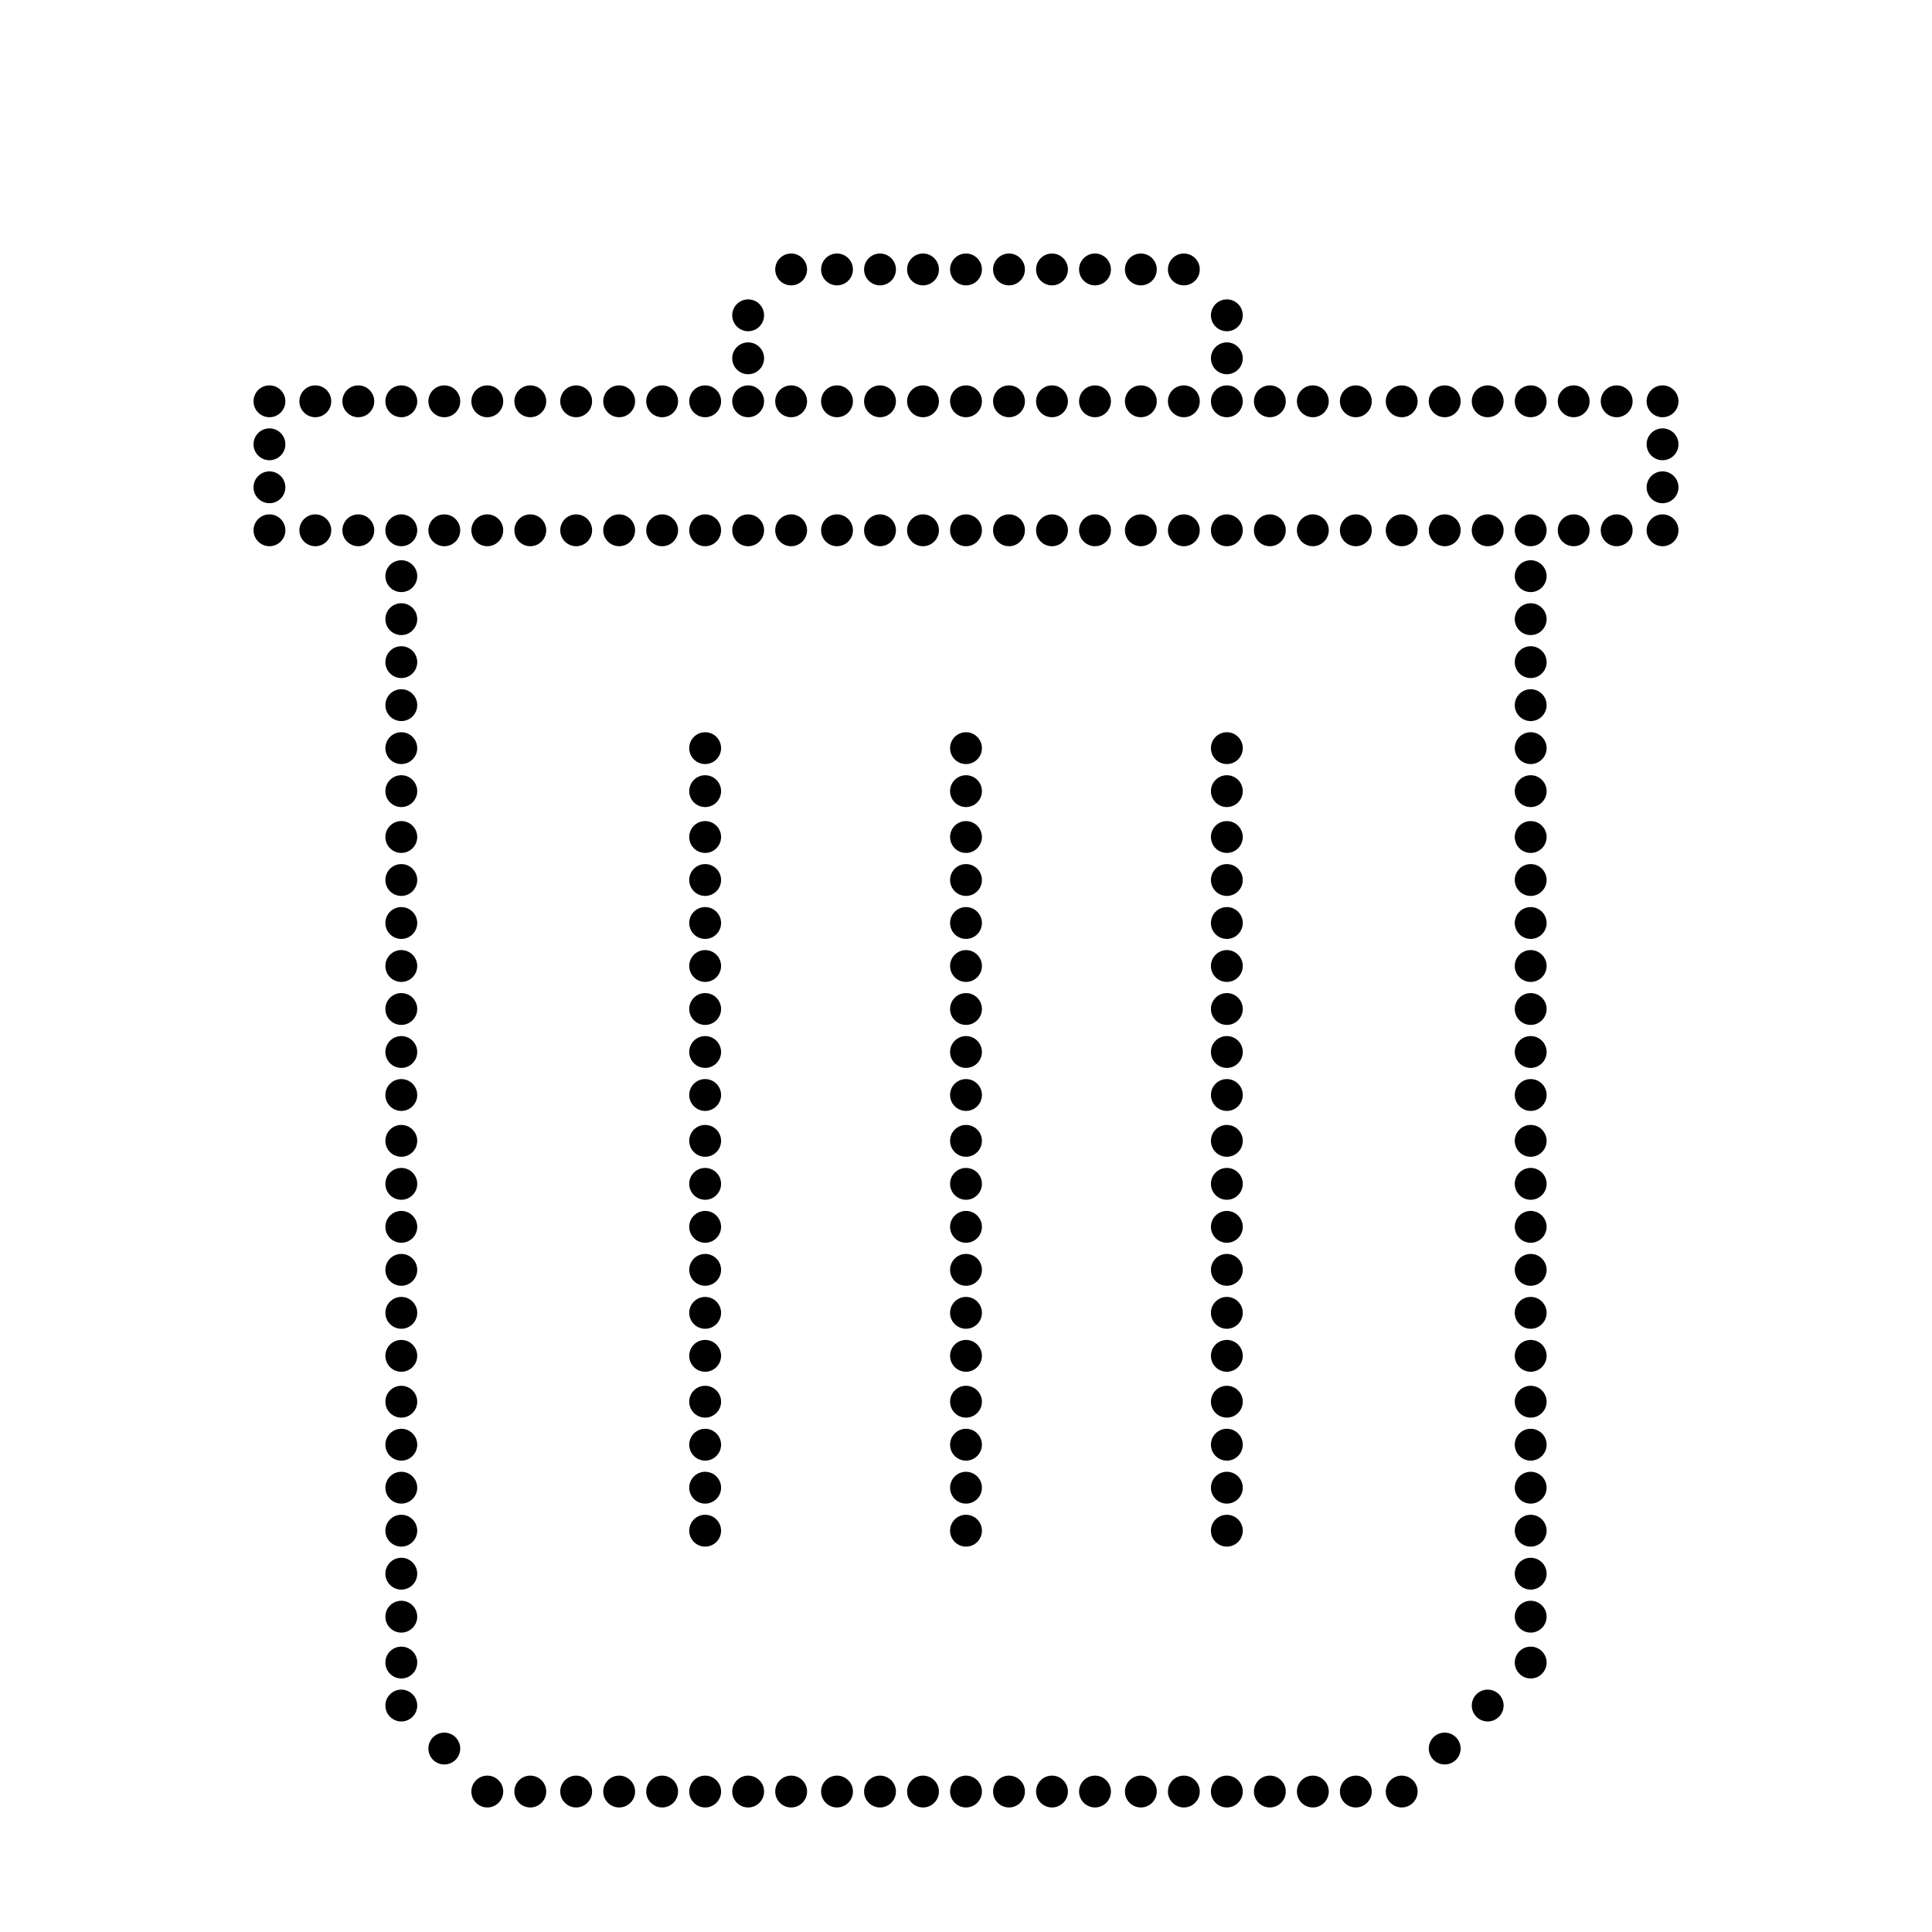 <svg width="674" height="674" viewbox = "0 0 674 674"  xmlns="http://www.w3.org/2000/svg">
<!--<json></json>-->    <circle cx="337" cy = "261" r = "5.055" stroke = "#000000" stroke-width = "1" fill = "#000000" />
    <circle cx="337" cy = "276" r = "5.055" stroke = "#000000" stroke-width = "1" fill = "#000000" />
    <circle cx="337" cy = "292" r = "5.055" stroke = "#000000" stroke-width = "1" fill = "#000000" />
    <circle cx="337" cy = "307" r = "5.055" stroke = "#000000" stroke-width = "1" fill = "#000000" />
    <circle cx="337" cy = "322" r = "5.055" stroke = "#000000" stroke-width = "1" fill = "#000000" />
    <circle cx="337" cy = "337" r = "5.055" stroke = "#000000" stroke-width = "1" fill = "#000000" />
    <circle cx="337" cy = "352" r = "5.055" stroke = "#000000" stroke-width = "1" fill = "#000000" />
    <circle cx="337" cy = "367" r = "5.055" stroke = "#000000" stroke-width = "1" fill = "#000000" />
    <circle cx="337" cy = "382" r = "5.055" stroke = "#000000" stroke-width = "1" fill = "#000000" />
    <circle cx="337" cy = "398" r = "5.055" stroke = "#000000" stroke-width = "1" fill = "#000000" />
    <circle cx="337" cy = "413" r = "5.055" stroke = "#000000" stroke-width = "1" fill = "#000000" />
    <circle cx="337" cy = "428" r = "5.055" stroke = "#000000" stroke-width = "1" fill = "#000000" />
    <circle cx="337" cy = "443" r = "5.055" stroke = "#000000" stroke-width = "1" fill = "#000000" />
    <circle cx="337" cy = "458" r = "5.055" stroke = "#000000" stroke-width = "1" fill = "#000000" />
    <circle cx="337" cy = "473" r = "5.055" stroke = "#000000" stroke-width = "1" fill = "#000000" />
    <circle cx="337" cy = "489" r = "5.055" stroke = "#000000" stroke-width = "1" fill = "#000000" />
    <circle cx="337" cy = "504" r = "5.055" stroke = "#000000" stroke-width = "1" fill = "#000000" />
    <circle cx="337" cy = "519" r = "5.055" stroke = "#000000" stroke-width = "1" fill = "#000000" />
    <circle cx="337" cy = "534" r = "5.055" stroke = "#000000" stroke-width = "1" fill = "#000000" />
    <circle cx="352" cy = "625" r = "5.055" stroke = "#000000" stroke-width = "1" fill = "#000000" />
    <circle cx="367" cy = "625" r = "5.055" stroke = "#000000" stroke-width = "1" fill = "#000000" />
    <circle cx="382" cy = "625" r = "5.055" stroke = "#000000" stroke-width = "1" fill = "#000000" />
    <circle cx="398" cy = "625" r = "5.055" stroke = "#000000" stroke-width = "1" fill = "#000000" />
    <circle cx="413" cy = "625" r = "5.055" stroke = "#000000" stroke-width = "1" fill = "#000000" />
    <circle cx="428" cy = "625" r = "5.055" stroke = "#000000" stroke-width = "1" fill = "#000000" />
    <circle cx="443" cy = "625" r = "5.055" stroke = "#000000" stroke-width = "1" fill = "#000000" />
    <circle cx="458" cy = "625" r = "5.055" stroke = "#000000" stroke-width = "1" fill = "#000000" />
    <circle cx="473" cy = "625" r = "5.055" stroke = "#000000" stroke-width = "1" fill = "#000000" />
    <circle cx="489" cy = "625" r = "5.055" stroke = "#000000" stroke-width = "1" fill = "#000000" />
    <circle cx="504" cy = "610" r = "5.055" stroke = "#000000" stroke-width = "1" fill = "#000000" />
    <circle cx="519" cy = "595" r = "5.055" stroke = "#000000" stroke-width = "1" fill = "#000000" />
    <circle cx="534" cy = "580" r = "5.055" stroke = "#000000" stroke-width = "1" fill = "#000000" />
    <circle cx="534" cy = "564" r = "5.055" stroke = "#000000" stroke-width = "1" fill = "#000000" />
    <circle cx="534" cy = "549" r = "5.055" stroke = "#000000" stroke-width = "1" fill = "#000000" />
    <circle cx="534" cy = "534" r = "5.055" stroke = "#000000" stroke-width = "1" fill = "#000000" />
    <circle cx="534" cy = "519" r = "5.055" stroke = "#000000" stroke-width = "1" fill = "#000000" />
    <circle cx="534" cy = "504" r = "5.055" stroke = "#000000" stroke-width = "1" fill = "#000000" />
    <circle cx="534" cy = "489" r = "5.055" stroke = "#000000" stroke-width = "1" fill = "#000000" />
    <circle cx="534" cy = "473" r = "5.055" stroke = "#000000" stroke-width = "1" fill = "#000000" />
    <circle cx="534" cy = "458" r = "5.055" stroke = "#000000" stroke-width = "1" fill = "#000000" />
    <circle cx="534" cy = "443" r = "5.055" stroke = "#000000" stroke-width = "1" fill = "#000000" />
    <circle cx="534" cy = "428" r = "5.055" stroke = "#000000" stroke-width = "1" fill = "#000000" />
    <circle cx="534" cy = "413" r = "5.055" stroke = "#000000" stroke-width = "1" fill = "#000000" />
    <circle cx="534" cy = "398" r = "5.055" stroke = "#000000" stroke-width = "1" fill = "#000000" />
    <circle cx="534" cy = "382" r = "5.055" stroke = "#000000" stroke-width = "1" fill = "#000000" />
    <circle cx="534" cy = "367" r = "5.055" stroke = "#000000" stroke-width = "1" fill = "#000000" />
    <circle cx="534" cy = "352" r = "5.055" stroke = "#000000" stroke-width = "1" fill = "#000000" />
    <circle cx="534" cy = "337" r = "5.055" stroke = "#000000" stroke-width = "1" fill = "#000000" />
    <circle cx="534" cy = "322" r = "5.055" stroke = "#000000" stroke-width = "1" fill = "#000000" />
    <circle cx="534" cy = "307" r = "5.055" stroke = "#000000" stroke-width = "1" fill = "#000000" />
    <circle cx="534" cy = "292" r = "5.055" stroke = "#000000" stroke-width = "1" fill = "#000000" />
    <circle cx="534" cy = "276" r = "5.055" stroke = "#000000" stroke-width = "1" fill = "#000000" />
    <circle cx="534" cy = "261" r = "5.055" stroke = "#000000" stroke-width = "1" fill = "#000000" />
    <circle cx="534" cy = "246" r = "5.055" stroke = "#000000" stroke-width = "1" fill = "#000000" />
    <circle cx="534" cy = "231" r = "5.055" stroke = "#000000" stroke-width = "1" fill = "#000000" />
    <circle cx="534" cy = "216" r = "5.055" stroke = "#000000" stroke-width = "1" fill = "#000000" />
    <circle cx="534" cy = "201" r = "5.055" stroke = "#000000" stroke-width = "1" fill = "#000000" />
    <circle cx="534" cy = "185" r = "5.055" stroke = "#000000" stroke-width = "1" fill = "#000000" />
    <circle cx="549" cy = "185" r = "5.055" stroke = "#000000" stroke-width = "1" fill = "#000000" />
    <circle cx="564" cy = "185" r = "5.055" stroke = "#000000" stroke-width = "1" fill = "#000000" />
    <circle cx="580" cy = "185" r = "5.055" stroke = "#000000" stroke-width = "1" fill = "#000000" />
    <circle cx="580" cy = "170" r = "5.055" stroke = "#000000" stroke-width = "1" fill = "#000000" />
    <circle cx="580" cy = "155" r = "5.055" stroke = "#000000" stroke-width = "1" fill = "#000000" />
    <circle cx="580" cy = "140" r = "5.055" stroke = "#000000" stroke-width = "1" fill = "#000000" />
    <circle cx="564" cy = "140" r = "5.055" stroke = "#000000" stroke-width = "1" fill = "#000000" />
    <circle cx="549" cy = "140" r = "5.055" stroke = "#000000" stroke-width = "1" fill = "#000000" />
    <circle cx="534" cy = "140" r = "5.055" stroke = "#000000" stroke-width = "1" fill = "#000000" />
    <circle cx="519" cy = "140" r = "5.055" stroke = "#000000" stroke-width = "1" fill = "#000000" />
    <circle cx="504" cy = "140" r = "5.055" stroke = "#000000" stroke-width = "1" fill = "#000000" />
    <circle cx="489" cy = "140" r = "5.055" stroke = "#000000" stroke-width = "1" fill = "#000000" />
    <circle cx="473" cy = "140" r = "5.055" stroke = "#000000" stroke-width = "1" fill = "#000000" />
    <circle cx="458" cy = "140" r = "5.055" stroke = "#000000" stroke-width = "1" fill = "#000000" />
    <circle cx="443" cy = "140" r = "5.055" stroke = "#000000" stroke-width = "1" fill = "#000000" />
    <circle cx="428" cy = "140" r = "5.055" stroke = "#000000" stroke-width = "1" fill = "#000000" />
    <circle cx="413" cy = "140" r = "5.055" stroke = "#000000" stroke-width = "1" fill = "#000000" />
    <circle cx="398" cy = "140" r = "5.055" stroke = "#000000" stroke-width = "1" fill = "#000000" />
    <circle cx="382" cy = "140" r = "5.055" stroke = "#000000" stroke-width = "1" fill = "#000000" />
    <circle cx="367" cy = "140" r = "5.055" stroke = "#000000" stroke-width = "1" fill = "#000000" />
    <circle cx="352" cy = "140" r = "5.055" stroke = "#000000" stroke-width = "1" fill = "#000000" />
    <circle cx="337" cy = "140" r = "5.055" stroke = "#000000" stroke-width = "1" fill = "#000000" />
    <circle cx="322" cy = "140" r = "5.055" stroke = "#000000" stroke-width = "1" fill = "#000000" />
    <circle cx="307" cy = "140" r = "5.055" stroke = "#000000" stroke-width = "1" fill = "#000000" />
    <circle cx="292" cy = "140" r = "5.055" stroke = "#000000" stroke-width = "1" fill = "#000000" />
    <circle cx="276" cy = "140" r = "5.055" stroke = "#000000" stroke-width = "1" fill = "#000000" />
    <circle cx="261" cy = "140" r = "5.055" stroke = "#000000" stroke-width = "1" fill = "#000000" />
    <circle cx="261" cy = "125" r = "5.055" stroke = "#000000" stroke-width = "1" fill = "#000000" />
    <circle cx="261" cy = "110" r = "5.055" stroke = "#000000" stroke-width = "1" fill = "#000000" />
    <circle cx="276" cy = "94" r = "5.055" stroke = "#000000" stroke-width = "1" fill = "#000000" />
    <circle cx="292" cy = "94" r = "5.055" stroke = "#000000" stroke-width = "1" fill = "#000000" />
    <circle cx="307" cy = "94" r = "5.055" stroke = "#000000" stroke-width = "1" fill = "#000000" />
    <circle cx="322" cy = "94" r = "5.055" stroke = "#000000" stroke-width = "1" fill = "#000000" />
    <circle cx="337" cy = "94" r = "5.055" stroke = "#000000" stroke-width = "1" fill = "#000000" />
    <circle cx="352" cy = "94" r = "5.055" stroke = "#000000" stroke-width = "1" fill = "#000000" />
    <circle cx="367" cy = "94" r = "5.055" stroke = "#000000" stroke-width = "1" fill = "#000000" />
    <circle cx="382" cy = "94" r = "5.055" stroke = "#000000" stroke-width = "1" fill = "#000000" />
    <circle cx="398" cy = "94" r = "5.055" stroke = "#000000" stroke-width = "1" fill = "#000000" />
    <circle cx="413" cy = "94" r = "5.055" stroke = "#000000" stroke-width = "1" fill = "#000000" />
    <circle cx="428" cy = "110" r = "5.055" stroke = "#000000" stroke-width = "1" fill = "#000000" />
    <circle cx="428" cy = "125" r = "5.055" stroke = "#000000" stroke-width = "1" fill = "#000000" />
    <circle cx="246" cy = "140" r = "5.055" stroke = "#000000" stroke-width = "1" fill = "#000000" />
    <circle cx="231" cy = "140" r = "5.055" stroke = "#000000" stroke-width = "1" fill = "#000000" />
    <circle cx="216" cy = "140" r = "5.055" stroke = "#000000" stroke-width = "1" fill = "#000000" />
    <circle cx="201" cy = "140" r = "5.055" stroke = "#000000" stroke-width = "1" fill = "#000000" />
    <circle cx="185" cy = "140" r = "5.055" stroke = "#000000" stroke-width = "1" fill = "#000000" />
    <circle cx="170" cy = "140" r = "5.055" stroke = "#000000" stroke-width = "1" fill = "#000000" />
    <circle cx="155" cy = "140" r = "5.055" stroke = "#000000" stroke-width = "1" fill = "#000000" />
    <circle cx="140" cy = "140" r = "5.055" stroke = "#000000" stroke-width = "1" fill = "#000000" />
    <circle cx="125" cy = "140" r = "5.055" stroke = "#000000" stroke-width = "1" fill = "#000000" />
    <circle cx="110" cy = "140" r = "5.055" stroke = "#000000" stroke-width = "1" fill = "#000000" />
    <circle cx="94" cy = "140" r = "5.055" stroke = "#000000" stroke-width = "1" fill = "#000000" />
    <circle cx="94" cy = "155" r = "5.055" stroke = "#000000" stroke-width = "1" fill = "#000000" />
    <circle cx="94" cy = "170" r = "5.055" stroke = "#000000" stroke-width = "1" fill = "#000000" />
    <circle cx="94" cy = "185" r = "5.055" stroke = "#000000" stroke-width = "1" fill = "#000000" />
    <circle cx="110" cy = "185" r = "5.055" stroke = "#000000" stroke-width = "1" fill = "#000000" />
    <circle cx="125" cy = "185" r = "5.055" stroke = "#000000" stroke-width = "1" fill = "#000000" />
    <circle cx="140" cy = "185" r = "5.055" stroke = "#000000" stroke-width = "1" fill = "#000000" />
    <circle cx="140" cy = "201" r = "5.055" stroke = "#000000" stroke-width = "1" fill = "#000000" />
    <circle cx="140" cy = "216" r = "5.055" stroke = "#000000" stroke-width = "1" fill = "#000000" />
    <circle cx="140" cy = "231" r = "5.055" stroke = "#000000" stroke-width = "1" fill = "#000000" />
    <circle cx="140" cy = "246" r = "5.055" stroke = "#000000" stroke-width = "1" fill = "#000000" />
    <circle cx="140" cy = "261" r = "5.055" stroke = "#000000" stroke-width = "1" fill = "#000000" />
    <circle cx="140" cy = "276" r = "5.055" stroke = "#000000" stroke-width = "1" fill = "#000000" />
    <circle cx="140" cy = "292" r = "5.055" stroke = "#000000" stroke-width = "1" fill = "#000000" />
    <circle cx="140" cy = "307" r = "5.055" stroke = "#000000" stroke-width = "1" fill = "#000000" />
    <circle cx="140" cy = "322" r = "5.055" stroke = "#000000" stroke-width = "1" fill = "#000000" />
    <circle cx="140" cy = "337" r = "5.055" stroke = "#000000" stroke-width = "1" fill = "#000000" />
    <circle cx="140" cy = "352" r = "5.055" stroke = "#000000" stroke-width = "1" fill = "#000000" />
    <circle cx="140" cy = "367" r = "5.055" stroke = "#000000" stroke-width = "1" fill = "#000000" />
    <circle cx="140" cy = "382" r = "5.055" stroke = "#000000" stroke-width = "1" fill = "#000000" />
    <circle cx="140" cy = "398" r = "5.055" stroke = "#000000" stroke-width = "1" fill = "#000000" />
    <circle cx="140" cy = "413" r = "5.055" stroke = "#000000" stroke-width = "1" fill = "#000000" />
    <circle cx="140" cy = "428" r = "5.055" stroke = "#000000" stroke-width = "1" fill = "#000000" />
    <circle cx="140" cy = "443" r = "5.055" stroke = "#000000" stroke-width = "1" fill = "#000000" />
    <circle cx="140" cy = "458" r = "5.055" stroke = "#000000" stroke-width = "1" fill = "#000000" />
    <circle cx="140" cy = "473" r = "5.055" stroke = "#000000" stroke-width = "1" fill = "#000000" />
    <circle cx="140" cy = "489" r = "5.055" stroke = "#000000" stroke-width = "1" fill = "#000000" />
    <circle cx="140" cy = "504" r = "5.055" stroke = "#000000" stroke-width = "1" fill = "#000000" />
    <circle cx="140" cy = "519" r = "5.055" stroke = "#000000" stroke-width = "1" fill = "#000000" />
    <circle cx="140" cy = "534" r = "5.055" stroke = "#000000" stroke-width = "1" fill = "#000000" />
    <circle cx="140" cy = "549" r = "5.055" stroke = "#000000" stroke-width = "1" fill = "#000000" />
    <circle cx="140" cy = "564" r = "5.055" stroke = "#000000" stroke-width = "1" fill = "#000000" />
    <circle cx="140" cy = "580" r = "5.055" stroke = "#000000" stroke-width = "1" fill = "#000000" />
    <circle cx="140" cy = "595" r = "5.055" stroke = "#000000" stroke-width = "1" fill = "#000000" />
    <circle cx="155" cy = "610" r = "5.055" stroke = "#000000" stroke-width = "1" fill = "#000000" />
    <circle cx="170" cy = "625" r = "5.055" stroke = "#000000" stroke-width = "1" fill = "#000000" />
    <circle cx="185" cy = "625" r = "5.055" stroke = "#000000" stroke-width = "1" fill = "#000000" />
    <circle cx="201" cy = "625" r = "5.055" stroke = "#000000" stroke-width = "1" fill = "#000000" />
    <circle cx="216" cy = "625" r = "5.055" stroke = "#000000" stroke-width = "1" fill = "#000000" />
    <circle cx="231" cy = "625" r = "5.055" stroke = "#000000" stroke-width = "1" fill = "#000000" />
    <circle cx="246" cy = "625" r = "5.055" stroke = "#000000" stroke-width = "1" fill = "#000000" />
    <circle cx="261" cy = "625" r = "5.055" stroke = "#000000" stroke-width = "1" fill = "#000000" />
    <circle cx="276" cy = "625" r = "5.055" stroke = "#000000" stroke-width = "1" fill = "#000000" />
    <circle cx="292" cy = "625" r = "5.055" stroke = "#000000" stroke-width = "1" fill = "#000000" />
    <circle cx="307" cy = "625" r = "5.055" stroke = "#000000" stroke-width = "1" fill = "#000000" />
    <circle cx="322" cy = "625" r = "5.055" stroke = "#000000" stroke-width = "1" fill = "#000000" />
    <circle cx="337" cy = "625" r = "5.055" stroke = "#000000" stroke-width = "1" fill = "#000000" />
    <circle cx="428" cy = "534" r = "5.055" stroke = "#000000" stroke-width = "1" fill = "#000000" />
    <circle cx="428" cy = "519" r = "5.055" stroke = "#000000" stroke-width = "1" fill = "#000000" />
    <circle cx="428" cy = "504" r = "5.055" stroke = "#000000" stroke-width = "1" fill = "#000000" />
    <circle cx="428" cy = "489" r = "5.055" stroke = "#000000" stroke-width = "1" fill = "#000000" />
    <circle cx="428" cy = "473" r = "5.055" stroke = "#000000" stroke-width = "1" fill = "#000000" />
    <circle cx="428" cy = "458" r = "5.055" stroke = "#000000" stroke-width = "1" fill = "#000000" />
    <circle cx="428" cy = "443" r = "5.055" stroke = "#000000" stroke-width = "1" fill = "#000000" />
    <circle cx="428" cy = "428" r = "5.055" stroke = "#000000" stroke-width = "1" fill = "#000000" />
    <circle cx="428" cy = "413" r = "5.055" stroke = "#000000" stroke-width = "1" fill = "#000000" />
    <circle cx="428" cy = "398" r = "5.055" stroke = "#000000" stroke-width = "1" fill = "#000000" />
    <circle cx="428" cy = "382" r = "5.055" stroke = "#000000" stroke-width = "1" fill = "#000000" />
    <circle cx="428" cy = "367" r = "5.055" stroke = "#000000" stroke-width = "1" fill = "#000000" />
    <circle cx="428" cy = "352" r = "5.055" stroke = "#000000" stroke-width = "1" fill = "#000000" />
    <circle cx="428" cy = "337" r = "5.055" stroke = "#000000" stroke-width = "1" fill = "#000000" />
    <circle cx="428" cy = "322" r = "5.055" stroke = "#000000" stroke-width = "1" fill = "#000000" />
    <circle cx="428" cy = "307" r = "5.055" stroke = "#000000" stroke-width = "1" fill = "#000000" />
    <circle cx="428" cy = "292" r = "5.055" stroke = "#000000" stroke-width = "1" fill = "#000000" />
    <circle cx="428" cy = "276" r = "5.055" stroke = "#000000" stroke-width = "1" fill = "#000000" />
    <circle cx="428" cy = "261" r = "5.055" stroke = "#000000" stroke-width = "1" fill = "#000000" />
    <circle cx="519" cy = "185" r = "5.055" stroke = "#000000" stroke-width = "1" fill = "#000000" />
    <circle cx="504" cy = "185" r = "5.055" stroke = "#000000" stroke-width = "1" fill = "#000000" />
    <circle cx="489" cy = "185" r = "5.055" stroke = "#000000" stroke-width = "1" fill = "#000000" />
    <circle cx="473" cy = "185" r = "5.055" stroke = "#000000" stroke-width = "1" fill = "#000000" />
    <circle cx="458" cy = "185" r = "5.055" stroke = "#000000" stroke-width = "1" fill = "#000000" />
    <circle cx="443" cy = "185" r = "5.055" stroke = "#000000" stroke-width = "1" fill = "#000000" />
    <circle cx="428" cy = "185" r = "5.055" stroke = "#000000" stroke-width = "1" fill = "#000000" />
    <circle cx="413" cy = "185" r = "5.055" stroke = "#000000" stroke-width = "1" fill = "#000000" />
    <circle cx="398" cy = "185" r = "5.055" stroke = "#000000" stroke-width = "1" fill = "#000000" />
    <circle cx="382" cy = "185" r = "5.055" stroke = "#000000" stroke-width = "1" fill = "#000000" />
    <circle cx="367" cy = "185" r = "5.055" stroke = "#000000" stroke-width = "1" fill = "#000000" />
    <circle cx="352" cy = "185" r = "5.055" stroke = "#000000" stroke-width = "1" fill = "#000000" />
    <circle cx="337" cy = "185" r = "5.055" stroke = "#000000" stroke-width = "1" fill = "#000000" />
    <circle cx="322" cy = "185" r = "5.055" stroke = "#000000" stroke-width = "1" fill = "#000000" />
    <circle cx="307" cy = "185" r = "5.055" stroke = "#000000" stroke-width = "1" fill = "#000000" />
    <circle cx="292" cy = "185" r = "5.055" stroke = "#000000" stroke-width = "1" fill = "#000000" />
    <circle cx="276" cy = "185" r = "5.055" stroke = "#000000" stroke-width = "1" fill = "#000000" />
    <circle cx="261" cy = "185" r = "5.055" stroke = "#000000" stroke-width = "1" fill = "#000000" />
    <circle cx="246" cy = "185" r = "5.055" stroke = "#000000" stroke-width = "1" fill = "#000000" />
    <circle cx="231" cy = "185" r = "5.055" stroke = "#000000" stroke-width = "1" fill = "#000000" />
    <circle cx="216" cy = "185" r = "5.055" stroke = "#000000" stroke-width = "1" fill = "#000000" />
    <circle cx="201" cy = "185" r = "5.055" stroke = "#000000" stroke-width = "1" fill = "#000000" />
    <circle cx="185" cy = "185" r = "5.055" stroke = "#000000" stroke-width = "1" fill = "#000000" />
    <circle cx="170" cy = "185" r = "5.055" stroke = "#000000" stroke-width = "1" fill = "#000000" />
    <circle cx="155" cy = "185" r = "5.055" stroke = "#000000" stroke-width = "1" fill = "#000000" />
    <circle cx="246" cy = "261" r = "5.055" stroke = "#000000" stroke-width = "1" fill = "#000000" />
    <circle cx="246" cy = "276" r = "5.055" stroke = "#000000" stroke-width = "1" fill = "#000000" />
    <circle cx="246" cy = "292" r = "5.055" stroke = "#000000" stroke-width = "1" fill = "#000000" />
    <circle cx="246" cy = "307" r = "5.055" stroke = "#000000" stroke-width = "1" fill = "#000000" />
    <circle cx="246" cy = "322" r = "5.055" stroke = "#000000" stroke-width = "1" fill = "#000000" />
    <circle cx="246" cy = "337" r = "5.055" stroke = "#000000" stroke-width = "1" fill = "#000000" />
    <circle cx="246" cy = "352" r = "5.055" stroke = "#000000" stroke-width = "1" fill = "#000000" />
    <circle cx="246" cy = "367" r = "5.055" stroke = "#000000" stroke-width = "1" fill = "#000000" />
    <circle cx="246" cy = "382" r = "5.055" stroke = "#000000" stroke-width = "1" fill = "#000000" />
    <circle cx="246" cy = "398" r = "5.055" stroke = "#000000" stroke-width = "1" fill = "#000000" />
    <circle cx="246" cy = "413" r = "5.055" stroke = "#000000" stroke-width = "1" fill = "#000000" />
    <circle cx="246" cy = "428" r = "5.055" stroke = "#000000" stroke-width = "1" fill = "#000000" />
    <circle cx="246" cy = "443" r = "5.055" stroke = "#000000" stroke-width = "1" fill = "#000000" />
    <circle cx="246" cy = "458" r = "5.055" stroke = "#000000" stroke-width = "1" fill = "#000000" />
    <circle cx="246" cy = "473" r = "5.055" stroke = "#000000" stroke-width = "1" fill = "#000000" />
    <circle cx="246" cy = "489" r = "5.055" stroke = "#000000" stroke-width = "1" fill = "#000000" />
    <circle cx="246" cy = "504" r = "5.055" stroke = "#000000" stroke-width = "1" fill = "#000000" />
    <circle cx="246" cy = "519" r = "5.055" stroke = "#000000" stroke-width = "1" fill = "#000000" />
    <circle cx="246" cy = "534" r = "5.055" stroke = "#000000" stroke-width = "1" fill = "#000000" />
</svg>
